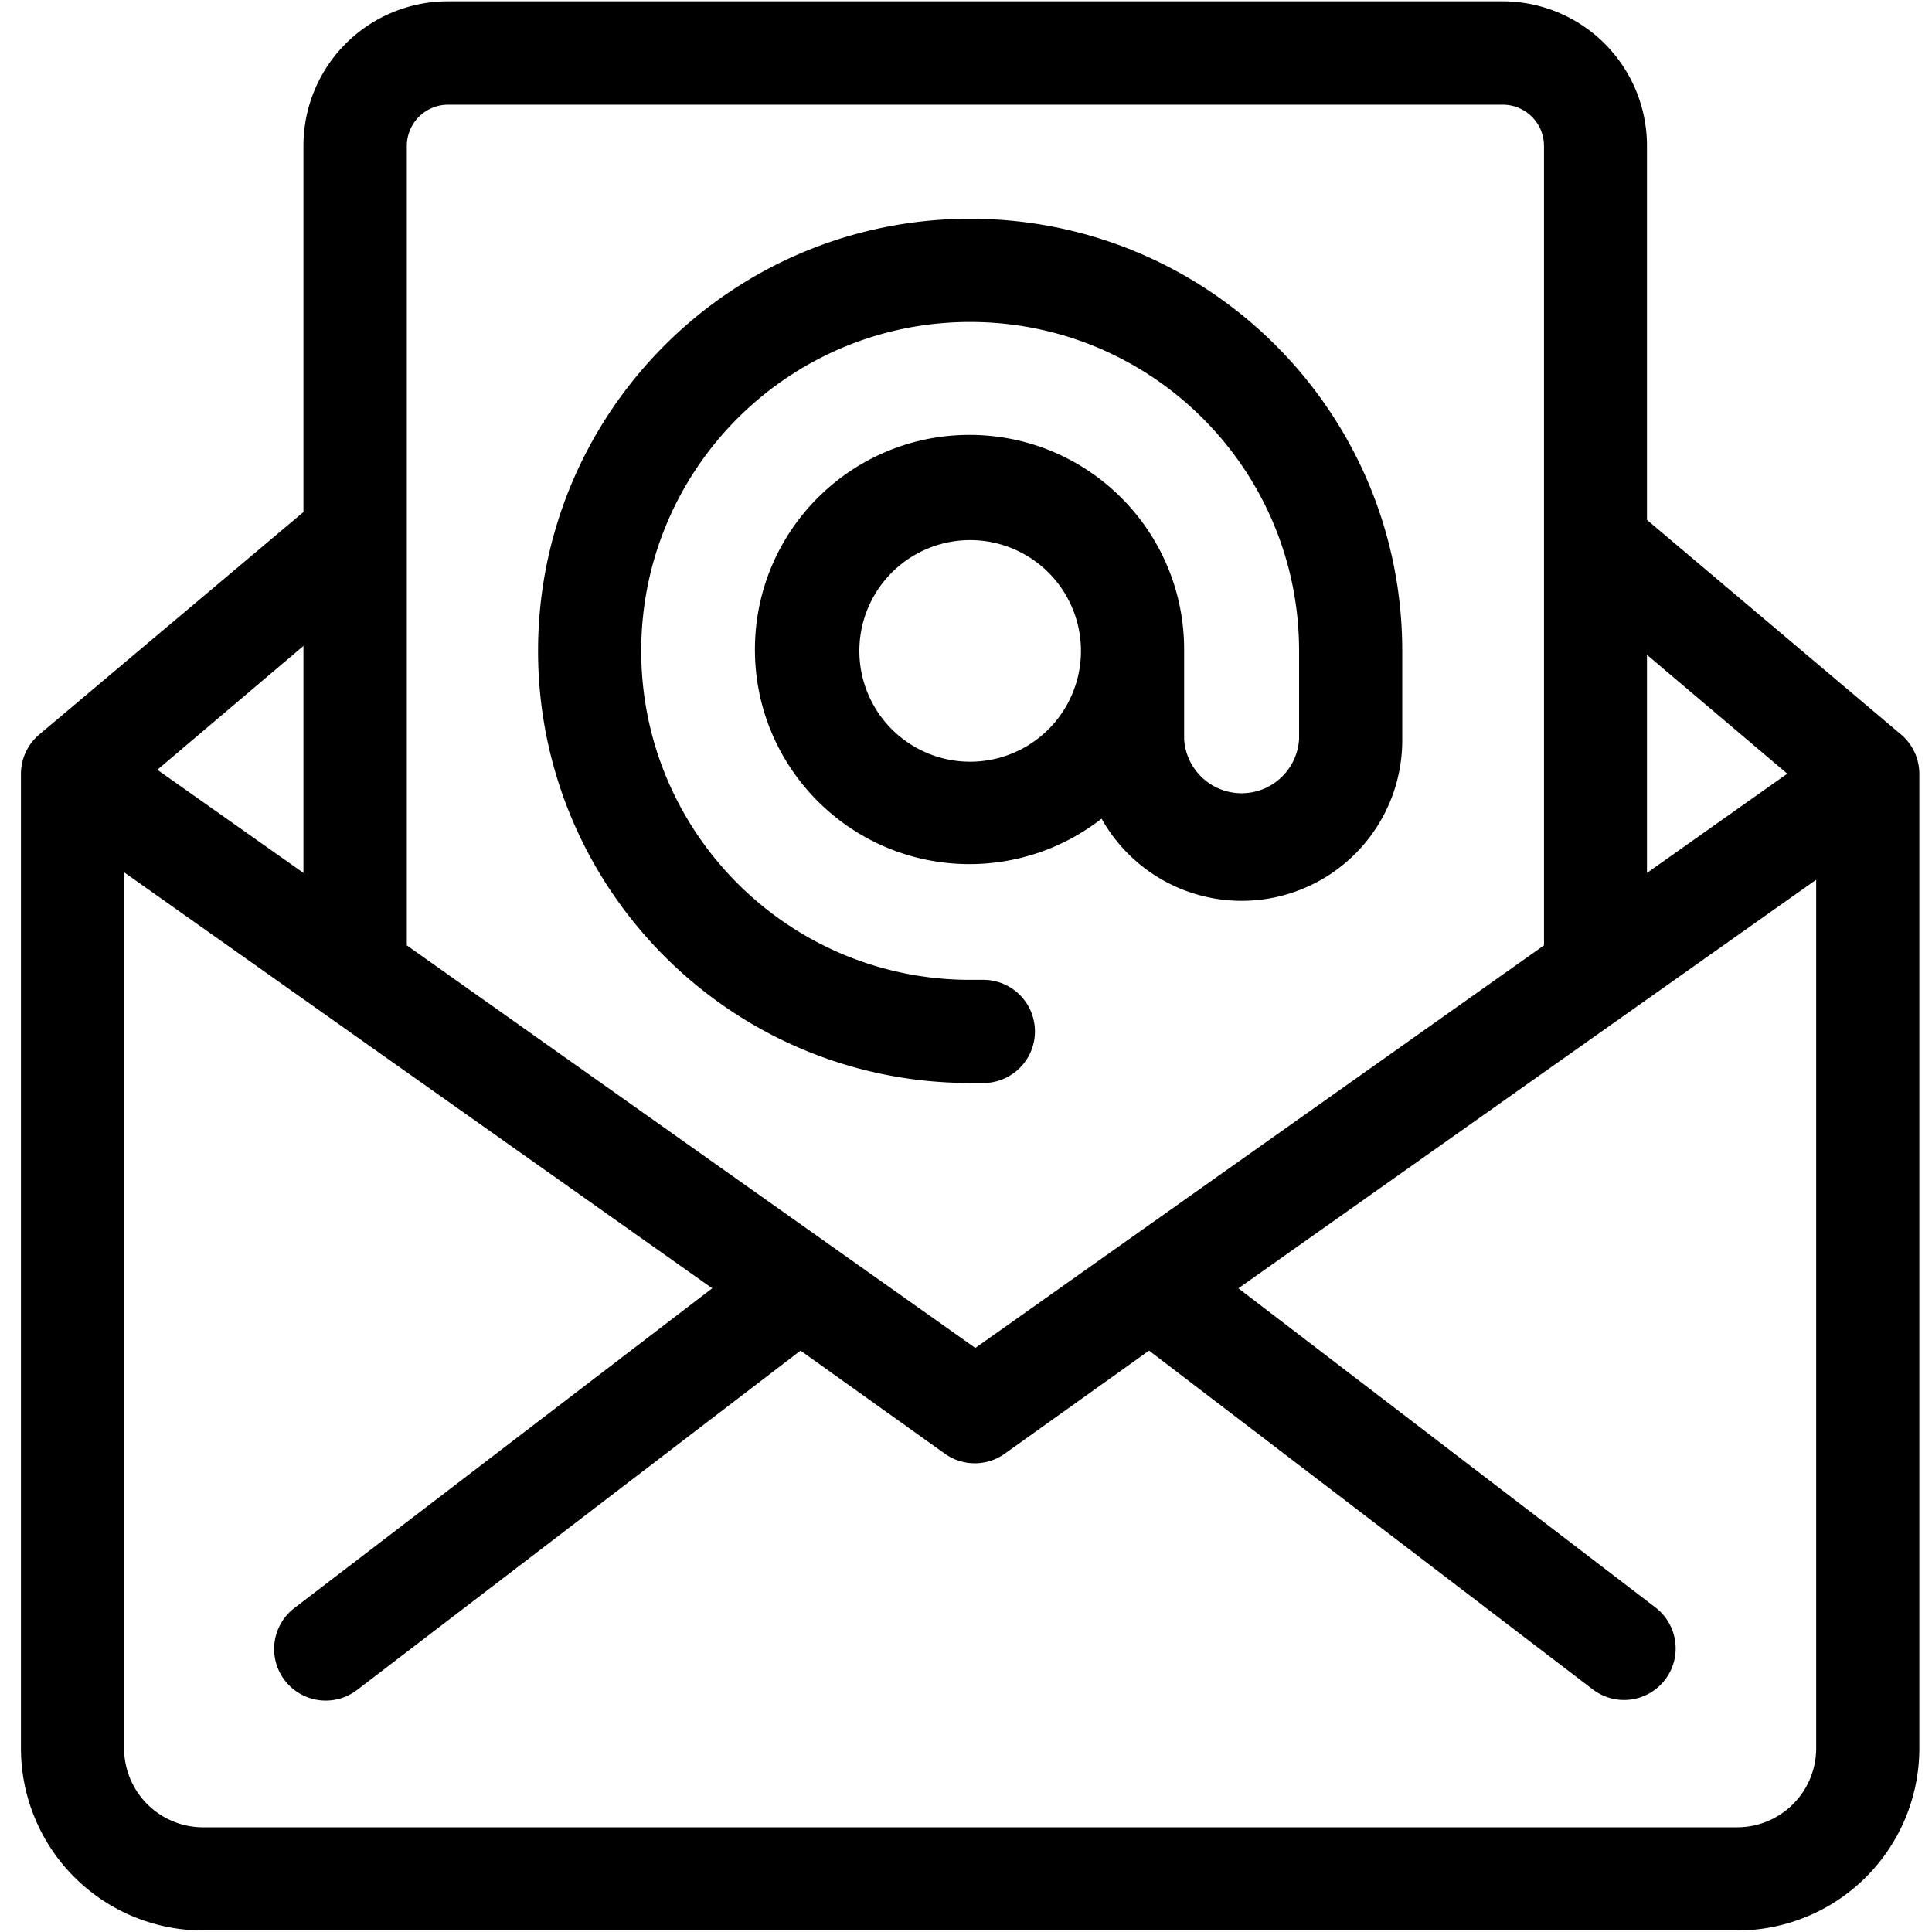 <svg width="100" height="100" viewBox="0 0 100 100" xmlns="http://www.w3.org/2000/svg">
    <path d="M10.504 99.921h79.421a9.431 9.431 0 009.42-9.43V40.055a2.67 2.67 0 00-.95-2.04L85.247 26.91V7.545A7.477 7.477 0 0077.771.068H23.182a7.476 7.476 0 00-7.476 7.477v18.958L2.034 38.016a2.67 2.67 0 00-.95 2.04V90.49a9.431 9.431 0 009.42 9.431zm79.41-5.34h-79.41a4.09 4.09 0 01-4.08-4.09V45.15l30.44 21.532-21.607 16.534a2.67 2.67 0 103.204 4.272l22.974-17.58 7.477 5.34a2.67 2.67 0 003.086 0l7.477-5.34L82.46 87.457a2.67 2.67 0 003.204-4.272L64.099 66.683l29.906-21.147V90.5a4.09 4.09 0 01-4.08 4.08h-.01zm2.596-54.535l-7.263 5.137v-11.29l7.263 6.153zM23.182 5.419h54.6c1.18 0 2.135.956 2.135 2.136v41.377L50.482 69.77 21.057 48.932V7.545a2.136 2.136 0 012.125-2.126zm-7.476 39.764l-7.562-5.34 7.562-6.409v11.75zm34.509 10.873h.683a2.67 2.67 0 100-5.34h-.683c-9.403 0-17.025-7.623-17.025-17.025 0-9.403 7.622-17.025 17.025-17.025 9.402 0 17.025 7.622 17.025 17.025v4.56a2.98 2.98 0 01-5.95 0v-4.56c.04-6.135-4.9-11.14-11.035-11.18-6.134-.04-11.14 4.9-11.18 11.035-.04 6.134 4.901 11.14 11.036 11.18a11.108 11.108 0 006.907-2.352A8.31 8.31 0 0072.58 38.25v-4.56c0-12.353-10.013-22.366-22.365-22.366-12.352 0-22.365 10.013-22.365 22.365 0 12.353 10.013 22.366 22.365 22.366zm0-16.63a5.735 5.735 0 110-11.47 5.735 5.735 0 010 11.47z" fill="#000" fill-rule="nonzero"/>
</svg>
